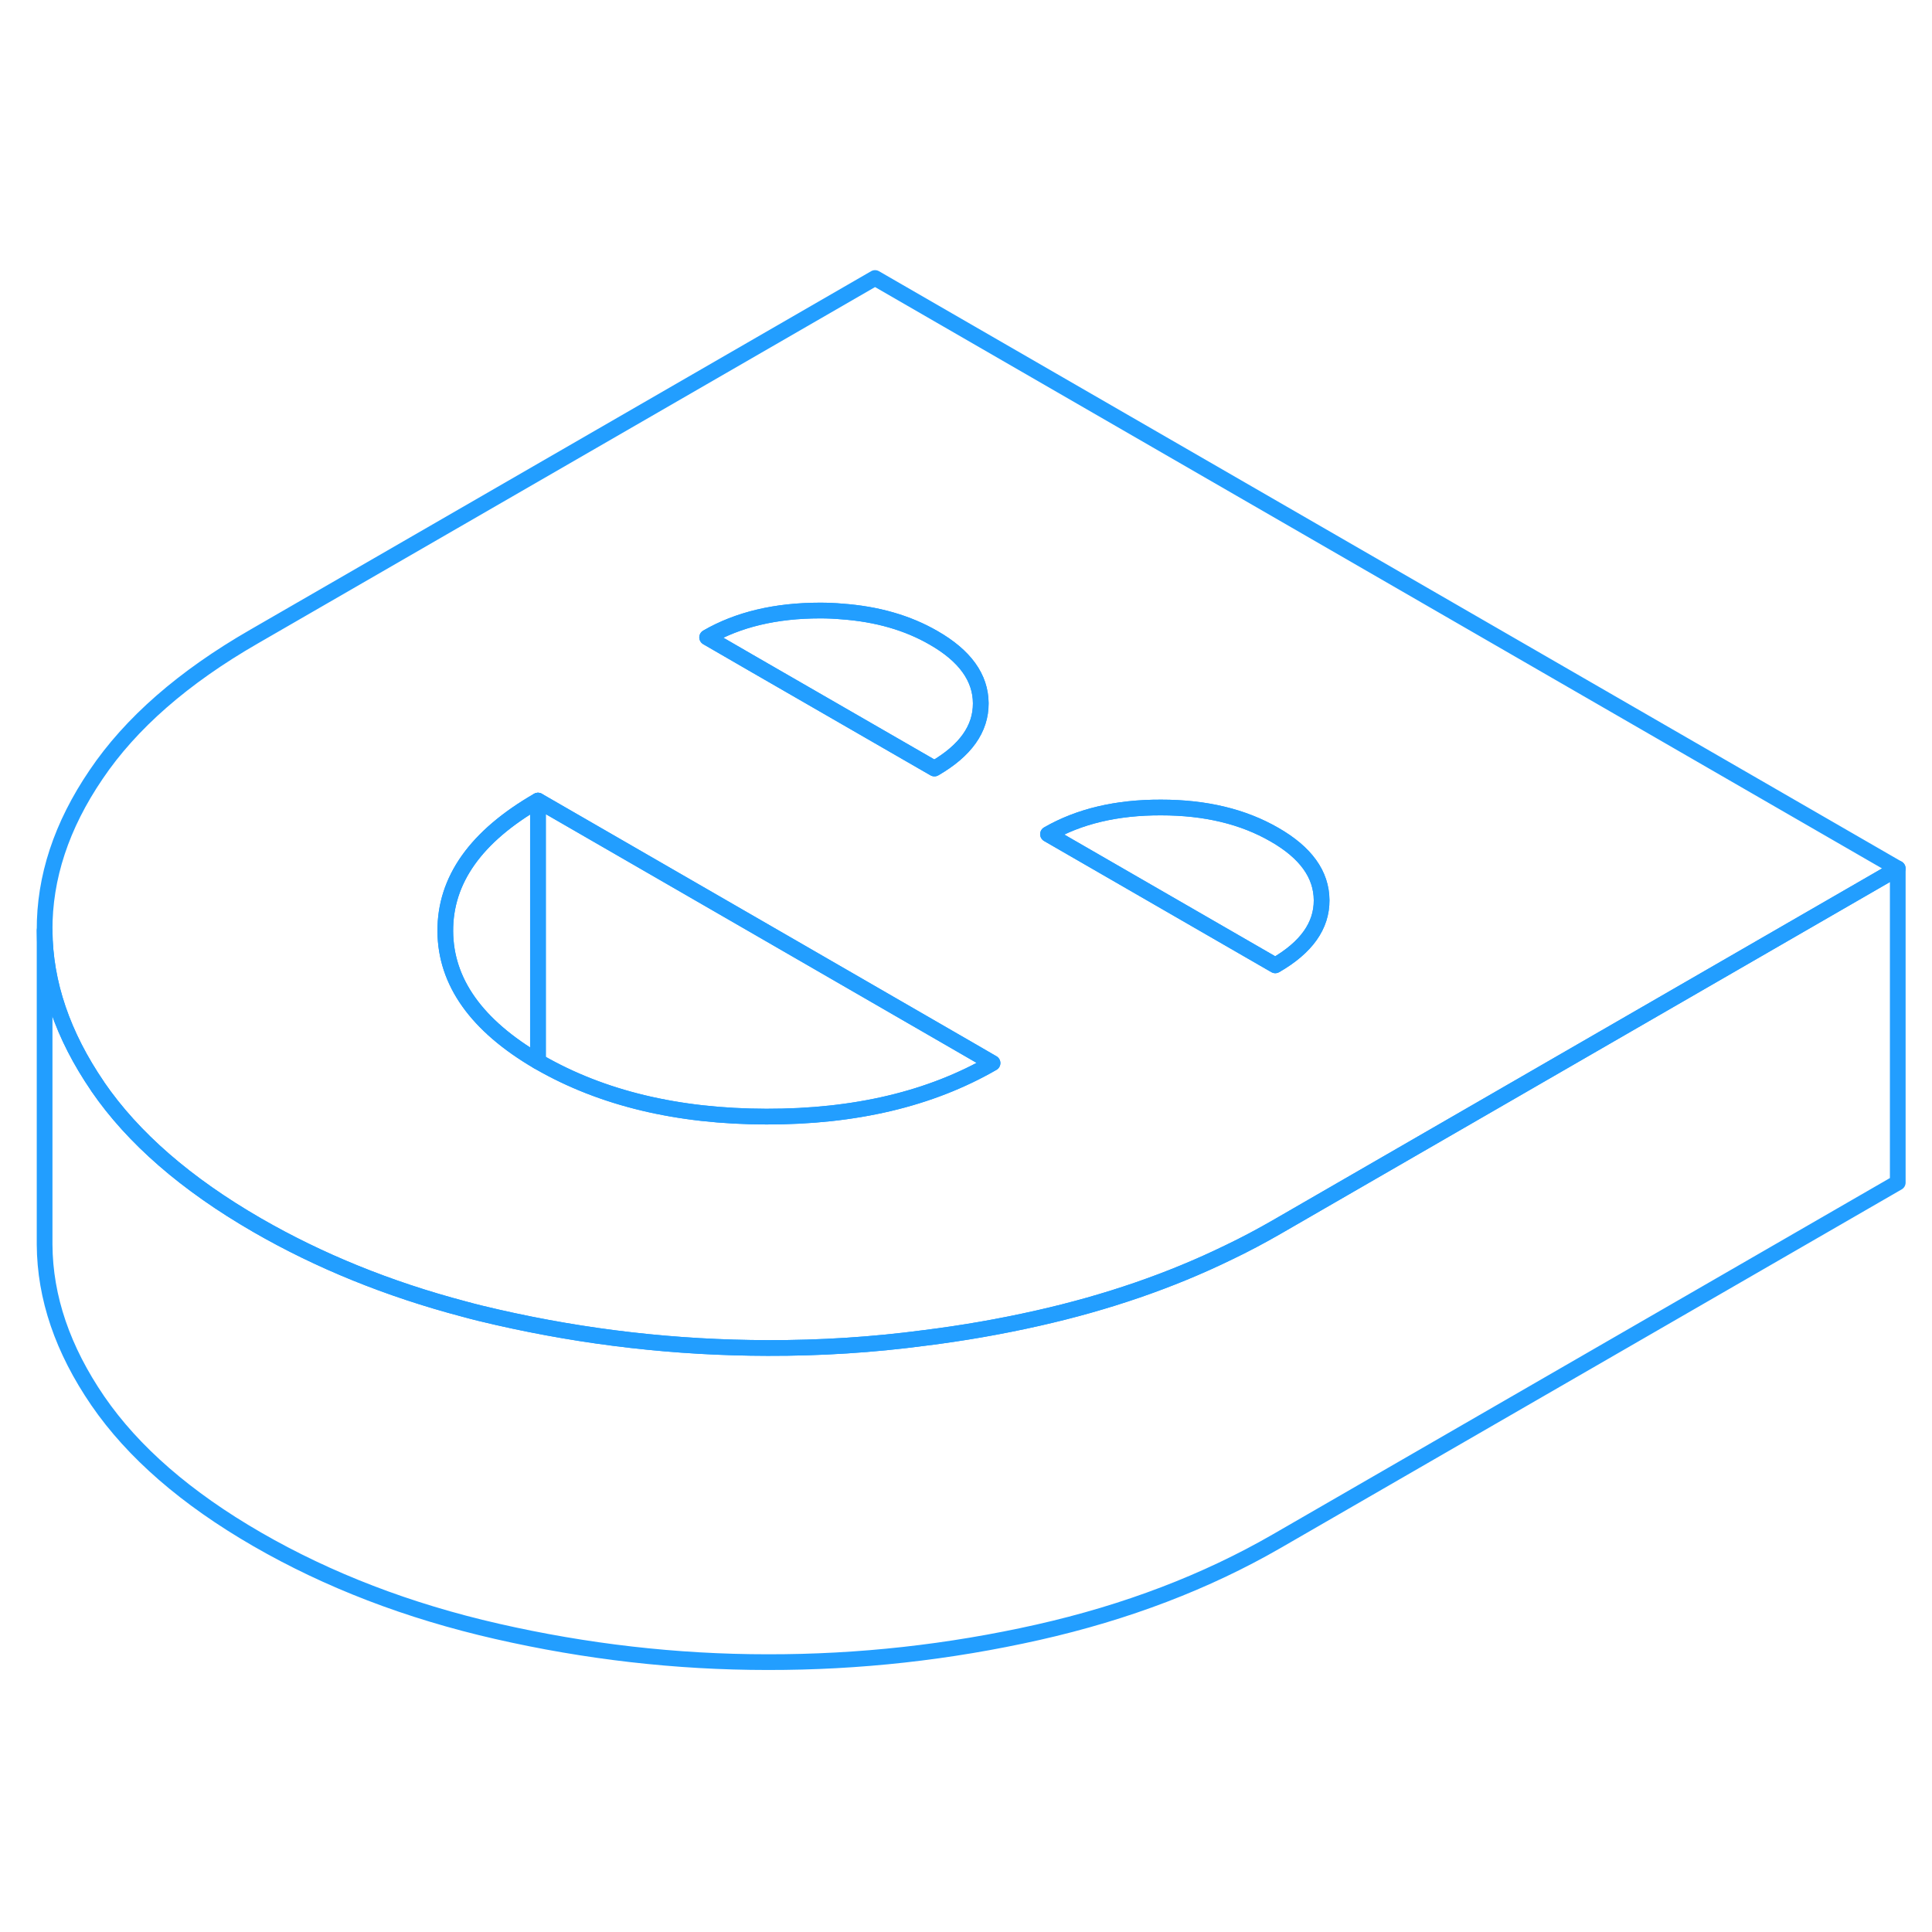 <svg width="48" height="48" viewBox="0 0 123 93" fill="none" xmlns="http://www.w3.org/2000/svg" stroke-width="1px" stroke-linecap="round" stroke-linejoin="round"><path d="M55.71 2.699L16.17 25.529C11.67 28.119 8.32 31.049 6.12 34.309C3.91 37.559 2.82 40.869 2.84 44.239C2.86 47.599 3.99 50.909 6.22 54.169C6.22 54.179 6.23 54.179 6.23 54.189C8.47 57.449 11.85 60.389 16.37 62.999C20.32 65.279 24.72 67.069 29.54 68.339C30.23 68.529 30.93 68.699 31.64 68.859C37.29 70.149 43.04 70.809 48.87 70.819C52.23 70.829 55.56 70.619 58.86 70.179C61.28 69.879 63.69 69.459 66.08 68.919C70.47 67.929 74.52 66.539 78.21 64.739C79.26 64.239 80.29 63.689 81.28 63.119L84.05 61.519L103.5 50.289L120.82 40.289L55.71 2.699ZM52.22 23.869C52.69 23.869 53.15 23.889 53.59 23.929C55.83 24.089 57.78 24.649 59.44 25.609C61.43 26.749 62.43 28.139 62.44 29.769C62.45 31.409 61.46 32.789 59.49 33.929L47.87 27.229L45.02 25.579C46.99 24.439 49.39 23.869 52.22 23.869ZM48.79 56.089C43.14 56.079 38.32 54.919 34.34 52.629C34.31 52.609 34.28 52.589 34.25 52.579C30.34 50.289 28.37 47.519 28.35 44.289C28.33 41.019 30.3 38.249 34.25 35.969L48.58 44.239L61.81 51.879L63.19 52.679C59.24 54.959 54.44 56.099 48.79 56.089ZM81.19 46.459L66.72 38.109C68.7 36.969 71.1 36.399 73.92 36.409C76.75 36.409 79.15 36.989 81.14 38.139C83.13 39.279 84.13 40.669 84.14 42.309C84.15 43.939 83.17 45.319 81.19 46.459Z" stroke="#229EFF" stroke-linejoin="round"/><path d="M34.25 35.969V52.579C30.34 50.289 28.37 47.519 28.35 44.289C28.33 41.019 30.3 38.249 34.25 35.969Z" stroke="#229EFF" stroke-linejoin="round"/><path d="M63.19 52.679C59.24 54.959 54.44 56.099 48.79 56.089C43.14 56.079 38.32 54.919 34.34 52.629C34.31 52.609 34.28 52.589 34.25 52.579V35.969L48.58 44.239L61.81 51.879L63.19 52.679Z" stroke="#229EFF" stroke-linejoin="round"/><path d="M62.44 29.769C62.45 31.409 61.459 32.789 59.489 33.929L47.87 27.229L45.02 25.579C46.989 24.439 49.389 23.869 52.219 23.869C52.69 23.869 53.15 23.889 53.59 23.929C55.83 24.089 57.779 24.649 59.44 25.609C61.429 26.749 62.429 28.139 62.44 29.769Z" stroke="#229EFF" stroke-linejoin="round"/><path d="M84.14 42.309C84.15 43.939 83.17 45.319 81.19 46.459L66.72 38.109C68.7 36.969 71.1 36.399 73.92 36.409C76.75 36.409 79.15 36.989 81.14 38.139C83.13 39.279 84.13 40.669 84.14 42.309Z" stroke="#229EFF" stroke-linejoin="round"/><path d="M120.82 40.289V60.289L81.28 83.119C76.79 85.709 71.72 87.649 66.08 88.919C60.43 90.189 54.7 90.829 48.87 90.819C43.04 90.819 37.29 90.149 31.64 88.859C25.98 87.569 20.89 85.609 16.37 82.999C11.85 80.389 8.47 77.449 6.23 74.189C3.99 70.919 2.86 67.609 2.84 64.239V44.239C2.86 47.599 3.99 50.909 6.22 54.169C6.22 54.179 6.23 54.179 6.23 54.189C8.47 57.449 11.85 60.389 16.37 62.999C20.32 65.279 24.72 67.069 29.54 68.339C30.23 68.529 30.93 68.699 31.64 68.859C37.29 70.149 43.04 70.809 48.87 70.819C52.23 70.829 55.56 70.619 58.86 70.179C61.28 69.879 63.69 69.459 66.08 68.919C70.47 67.929 74.52 66.539 78.21 64.739C79.26 64.239 80.29 63.689 81.28 63.119L84.05 61.519L103.5 50.289L120.82 40.289Z" stroke="#229EFF" stroke-linejoin="round"/></svg>